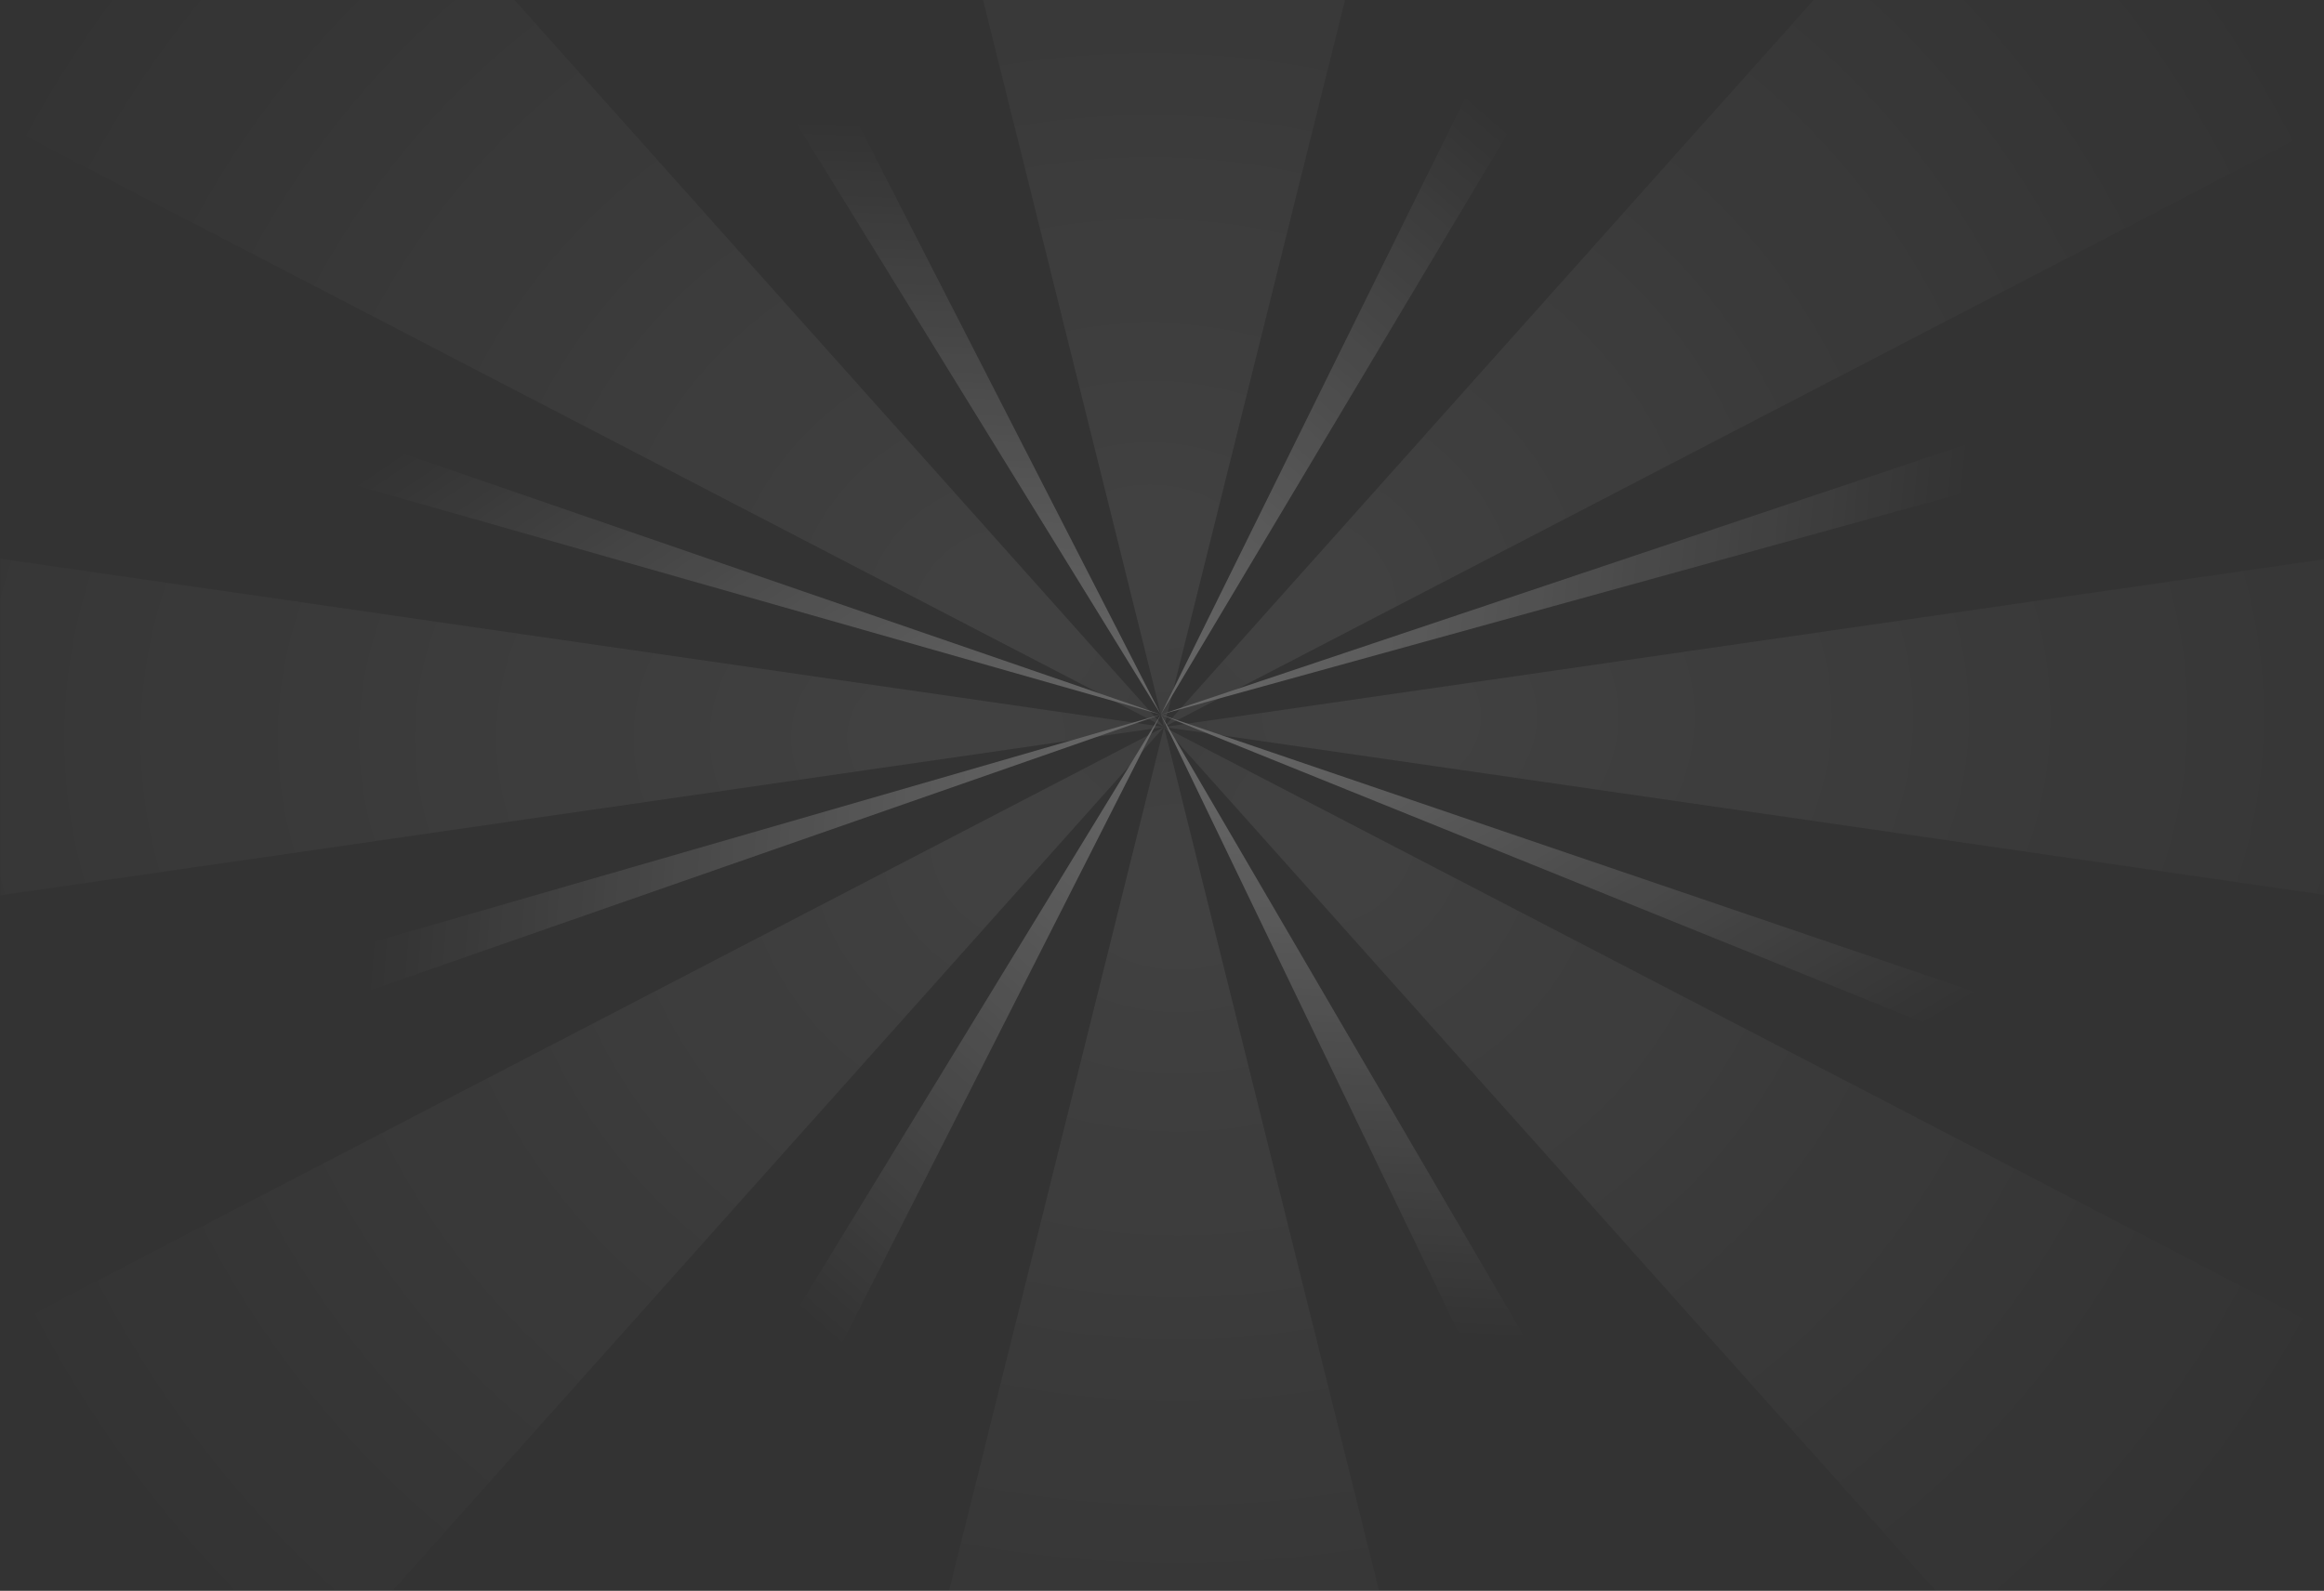 <svg width="1440" height="986" viewBox="0 0 1440 986" fill="none" xmlns="http://www.w3.org/2000/svg">
<rect x="0" y="0" width="1440" height="986" fill="#333333" stroke="none"/>
<g opacity="0.27">
<mask id="mask0_5832_5116" style="mask-type:luminance" maskUnits="userSpaceOnUse" x="0" y="-112" width="1440" height="1098">
<path d="M1440 -112H0V985.956H1440V-112Z" fill="white"/>
</mask>
<g mask="url(#mask0_5832_5116)">
<g opacity="0.26">
<path d="M721.263 450.616L524.127 -341.582H918.399L721.263 450.616Z" fill="url(#paint0_radial_5832_5116)"/>
<path d="M721.27 450.615L1316.57 -215.823L1595.35 -3.258L721.27 450.615Z" fill="url(#paint1_radial_5832_5116)"/>
<path d="M721.27 450.609L1760.26 300.299V600.919L721.27 450.609Z" fill="url(#paint2_radial_5832_5116)"/>
<path d="M721.27 450.616L1595.35 904.49L1316.57 1117.08L721.27 450.616Z" fill="url(#paint3_radial_5832_5116)"/>
<path d="M721.263 450.616L918.399 1242.81H524.127L721.263 450.616Z" fill="url(#paint4_radial_5832_5116)"/>
<path d="M721.28 450.616L126.013 1117.08L-152.771 904.49L721.28 450.616Z" fill="url(#paint5_radial_5832_5116)"/>
<path d="M721.271 450.609L-317.688 600.919V300.299L721.271 450.609Z" fill="url(#paint6_radial_5832_5116)"/>
<path d="M721.28 450.615L-152.771 -3.258L126.013 -215.823L721.28 450.615Z" fill="url(#paint7_radial_5832_5116)"/>
</g>
</g>
<mask id="mask1_5832_5116" style="mask-type:luminance" maskUnits="userSpaceOnUse" x="0" y="-112" width="1440" height="1098">
<path d="M1440 -112H0V985.956H1440V-112Z" fill="white"/>
</mask>
<g mask="url(#mask1_5832_5116)">
<path d="M1437.95 687.859L719.279 442.883L1437.95 733.271" fill="url(#paint8_linear_5832_5116)"/>
<path d="M1439.85 201.141L719.279 442.889L1484.01 231.62" fill="url(#paint9_linear_5832_5116)"/>
<path d="M996.594 -118.896L719.279 442.885L1056.04 -121.64" fill="url(#paint10_linear_5832_5116)"/>
<path d="M384.528 -100.407L719.27 442.883L423.408 -134.817" fill="url(#paint11_linear_5832_5116)"/>
<path d="M-18.204 232.824L719.277 442.885L-21.948 187.5" fill="url(#paint12_linear_5832_5116)"/>
<path d="M3.393 692.624L719.275 442.883L-41.333 662.628" fill="url(#paint13_linear_5832_5116)"/>
<path d="M435.359 1002.73L719.269 442.883L375.887 1005.08" fill="url(#paint14_linear_5832_5116)"/>
<path d="M1039.48 991.224L719.279 442.883L999.676 1025.02" fill="url(#paint15_linear_5832_5116)"/>
</g>
</g>
<defs>
<radialGradient id="paint0_radial_5832_5116" cx="0" cy="0" r="1" gradientUnits="userSpaceOnUse" gradientTransform="translate(712.633 352.334) scale(802.409 611.813)">
<stop stop-color="white"/>
<stop offset="1" stop-color="white" stop-opacity="0"/>
</radialGradient>
<radialGradient id="paint1_radial_5832_5116" cx="0" cy="0" r="1" gradientUnits="userSpaceOnUse" gradientTransform="translate(806.317 376.462) rotate(37.324) scale(713.504 688.047)">
<stop stop-color="white"/>
<stop offset="1" stop-color="white" stop-opacity="0"/>
</radialGradient>
<radialGradient id="paint2_radial_5832_5116" cx="0" cy="0" r="1" gradientUnits="userSpaceOnUse" gradientTransform="translate(850.181 444.023) rotate(90) scale(611.812 802.409)">
<stop stop-color="white"/>
<stop offset="1" stop-color="white" stop-opacity="0"/>
</radialGradient>
<radialGradient id="paint3_radial_5832_5116" cx="0" cy="0" r="1" gradientUnits="userSpaceOnUse" gradientTransform="translate(818.536 515.457) rotate(142.676) scale(713.504 688.047)">
<stop stop-color="white"/>
<stop offset="1" stop-color="white" stop-opacity="0"/>
</radialGradient>
<radialGradient id="paint4_radial_5832_5116" cx="0" cy="0" r="1" gradientUnits="userSpaceOnUse" gradientTransform="translate(729.912 548.902) rotate(180) scale(802.409 611.813)">
<stop stop-color="white"/>
<stop offset="1" stop-color="white" stop-opacity="0"/>
</radialGradient>
<radialGradient id="paint5_radial_5832_5116" cx="0" cy="0" r="1" gradientUnits="userSpaceOnUse" gradientTransform="translate(636.252 524.773) rotate(-142.676) scale(713.504 688.047)">
<stop stop-color="white"/>
<stop offset="1" stop-color="white" stop-opacity="0"/>
</radialGradient>
<radialGradient id="paint6_radial_5832_5116" cx="0" cy="0" r="1" gradientUnits="userSpaceOnUse" gradientTransform="translate(592.38 457.199) rotate(-90) scale(611.812 802.409)">
<stop stop-color="white"/>
<stop offset="1" stop-color="white" stop-opacity="0"/>
</radialGradient>
<radialGradient id="paint7_radial_5832_5116" cx="0" cy="0" r="1" gradientUnits="userSpaceOnUse" gradientTransform="translate(624.033 385.778) rotate(-37.324) scale(713.504 688.047)">
<stop stop-color="white"/>
<stop offset="1" stop-color="white" stop-opacity="0"/>
</radialGradient>
<linearGradient id="paint8_linear_5832_5116" x1="870.42" y1="361.27" x2="1074.52" y2="705.439" gradientUnits="userSpaceOnUse">
<stop stop-color="white"/>
<stop offset="1" stop-color="white" stop-opacity="0"/>
</linearGradient>
<linearGradient id="paint9_linear_5832_5116" x1="734.95" y1="302.313" x2="1213.29" y2="349.349" gradientUnits="userSpaceOnUse">
<stop stop-color="white"/>
<stop offset="1" stop-color="white" stop-opacity="0"/>
</linearGradient>
<linearGradient id="paint10_linear_5832_5116" x1="592.478" y1="340.043" x2="867.646" y2="22.572" gradientUnits="userSpaceOnUse">
<stop stop-color="white"/>
<stop offset="1" stop-color="white" stop-opacity="0"/>
</linearGradient>
<linearGradient id="paint11_linear_5832_5116" x1="533.916" y1="444.173" x2="547.976" y2="77.038" gradientUnits="userSpaceOnUse">
<stop stop-color="white"/>
<stop offset="1" stop-color="white" stop-opacity="0"/>
</linearGradient>
<linearGradient id="paint12_linear_5832_5116" x1="587.246" y1="541.99" x2="360.055" y2="204.979" gradientUnits="userSpaceOnUse">
<stop stop-color="white"/>
<stop offset="1" stop-color="white" stop-opacity="0"/>
</linearGradient>
<linearGradient id="paint13_linear_5832_5116" x1="711.769" y1="583.844" x2="232.266" y2="545.955" gradientUnits="userSpaceOnUse">
<stop stop-color="white"/>
<stop offset="1" stop-color="white" stop-opacity="0"/>
</linearGradient>
<linearGradient id="paint14_linear_5832_5116" x1="837.109" y1="551.69" x2="558.416" y2="867.43" gradientUnits="userSpaceOnUse">
<stop stop-color="white"/>
<stop offset="1" stop-color="white" stop-opacity="0"/>
</linearGradient>
<linearGradient id="paint15_linear_5832_5116" x1="903.19" y1="459.662" x2="883.44" y2="826.729" gradientUnits="userSpaceOnUse">
<stop stop-color="white"/>
<stop offset="1" stop-color="white" stop-opacity="0"/>
</linearGradient>
</defs>
</svg>
